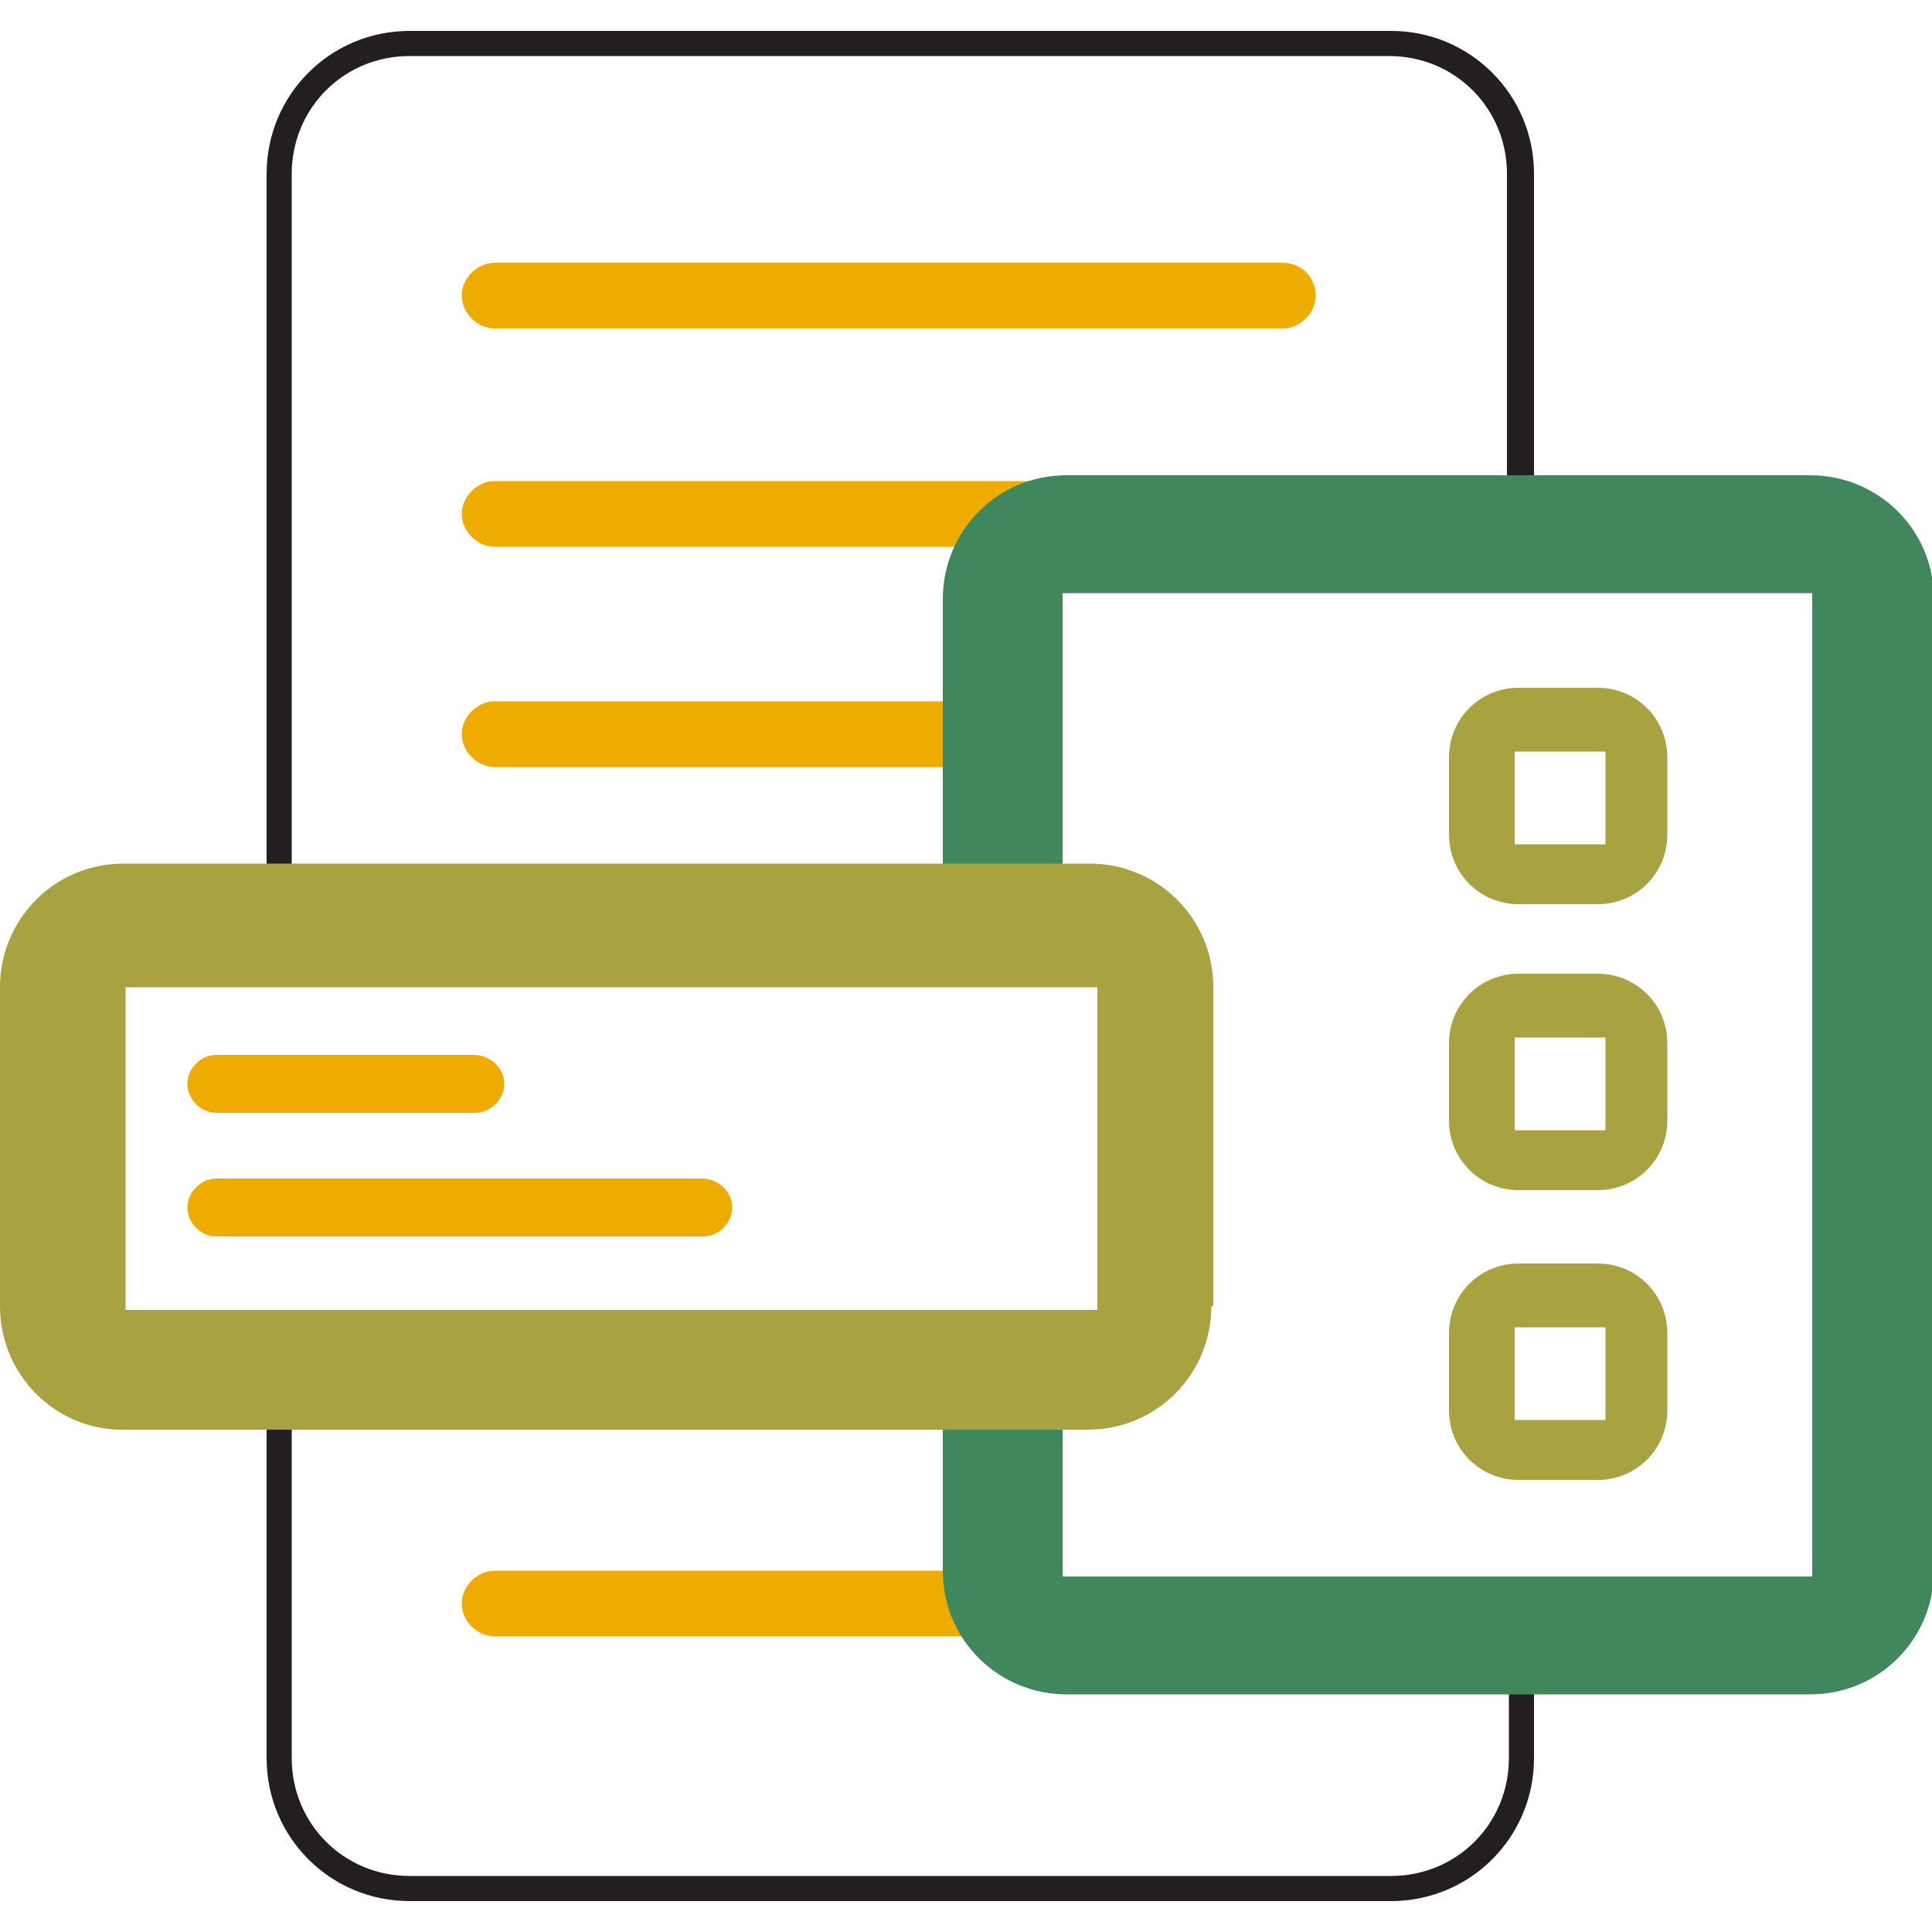 <?xml version="1.0" encoding="utf-8"?>
<!-- Generator: Adobe Illustrator 22.0.1, SVG Export Plug-In . SVG Version: 6.00 Build 0)  -->
<svg version="1.1" id="Layer_1" xmlns="http://www.w3.org/2000/svg" xmlns:xlink="http://www.w3.org/1999/xlink" x="0px" y="0px"
	 viewBox="0 0 100 100" style="enable-background:new 0 0 100 100;" xml:space="preserve">
<style type="text/css">
	.st0{fill:none;stroke:#000000;stroke-miterlimit:10;}
	.st1{fill:#F0AB00;}
	.st2{fill:#918831;}
	.st3{fill:#40875E;}
	.st4{fill:none;}
	.st5{fill:#A8A240;}
	.st6{fill-rule:evenodd;clip-rule:evenodd;fill:#40875E;}
	.st7{fill:#609A7F;}
	.st8{fill:#008FD3;}
	.st9{fill:#DB9821;}
	.st10{fill:#231F20;}
	.st11{fill:none;stroke:#000000;stroke-width:3;stroke-miterlimit:10;}
	.st12{fill:#EFAA1E;}
	.st13{fill:#FFFFFF;}
	.st14{fill-rule:evenodd;clip-rule:evenodd;fill:#A8A240;}
	.st15{fill-rule:evenodd;clip-rule:evenodd;fill:#F0AB00;}
	.st16{fill:#A69F3D;}
	.st17{fill:none;stroke:#000000;}
	.st18{fill:none;stroke:#FFFFFF;stroke-width:2;stroke-miterlimit:10;}
	.st19{fill:none;stroke:#F0AB00;stroke-width:4;stroke-miterlimit:10;}
	.st20{fill:none;stroke:#918831;stroke-width:4;stroke-miterlimit:10;}
	.st21{fill:#348761;}
	.st22{fill:none;stroke:#40875E;stroke-width:13;stroke-miterlimit:10;}
	.st23{fill:none;stroke:#40875E;stroke-width:6;stroke-miterlimit:10;}
	.st24{fill:none;stroke:#918831;stroke-width:19;stroke-miterlimit:10;}
	.st25{fill:none;stroke:#000000;stroke-width:4;stroke-miterlimit:10;}
	.st26{fill:none;stroke:#F0AB00;stroke-width:11;stroke-miterlimit:10;}
	.st27{fill:#0DB7AD;}
	.st28{fill:#0771BB;}
	.st29{fill:#ED580C;}
	.st30{fill:#0F5869;}
	.st31{fill:#08373E;}
	.st32{fill:#00BCBF;}
	.st33{fill:#FAB300;}
	.st34{fill:#0AB7BB;}
	.st35{fill:#FB6863;}
	.st36{fill:#037CAB;}
	.st37{fill:#56CFF6;}
	.st38{fill:#E13200;}
	.st39{fill:#FAAF00;}
	.st40{fill:#F19104;}
	.st41{fill:#E33B05;}
	.st42{fill:#05395F;}
	.st43{fill:#0DB1AB;}
	.st44{fill:#08373E;stroke:#000000;stroke-width:3;stroke-miterlimit:10;}
</style>
<g>
	<g>
		<path class="st10" d="M72,98.4H21.2c-4.1,0-7.4-3.3-7.4-7.4V71.9h1.3V91c0,3.4,2.7,6.1,6.1,6.1H72c3.4,0,6.1-2.7,6.1-6.1v-6.3h1.3
			V91C79.4,95.1,76.1,98.4,72,98.4z"/>
		<path class="st10" d="M15.1,46.1h-1.3V9c0-4.1,3.3-7.4,7.4-7.4H72c4.1,0,7.4,3.3,7.4,7.4v17.6H78V9c0-3.4-2.7-6.1-6.1-6.1H21.2
			c-3.4,0-6.1,2.7-6.1,6.1V46.1z"/>
	</g>
	<g>
		<path class="st1" d="M26.1,56.1c0,0.8-0.7,1.5-1.5,1.5H11.2c-0.8,0-1.5-0.7-1.5-1.5l0,0c0-0.8,0.7-1.5,1.5-1.5h13.3
			C25.4,54.6,26.1,55.3,26.1,56.1L26.1,56.1z"/>
		<path class="st1" d="M37.9,62.5c0,0.8-0.7,1.5-1.5,1.5H11.2c-0.8,0-1.5-0.7-1.5-1.5l0,0c0-0.8,0.7-1.5,1.5-1.5h25.1
			C37.2,61,37.9,61.7,37.9,62.5L37.9,62.5z"/>
		<path class="st5" d="M86.3,43.2c0,2-1.6,3.6-3.6,3.6h-4.1c-2,0-3.6-1.6-3.6-3.6v-4c0-2,1.6-3.6,3.6-3.6h4.1c2,0,3.6,1.6,3.6,3.6
			V43.2z M83.1,38.9h-4.7v4.8h4.7V38.9z"/>
		<path class="st5" d="M86.3,58c0,2-1.6,3.6-3.6,3.6h-4.1c-2,0-3.6-1.6-3.6-3.6v-4c0-2,1.6-3.6,3.6-3.6h4.1c2,0,3.6,1.6,3.6,3.6V58z
			 M83.1,53.7h-4.7v4.8h4.7V53.7z"/>
		<path class="st5" d="M86.3,73c0,2-1.6,3.6-3.6,3.6h-4.1c-2,0-3.6-1.6-3.6-3.6v-4c0-2,1.6-3.6,3.6-3.6h4.1c2,0,3.6,1.6,3.6,3.6V73z
			 M83.1,68.7h-4.7v4.8h4.7V68.7z"/>
		<path class="st1" d="M68.1,15.3c0,0.9-0.8,1.7-1.7,1.7H25.6c-0.9,0-1.7-0.8-1.7-1.7l0,0c0-0.9,0.8-1.7,1.7-1.7h40.8
			C67.3,13.6,68.1,14.3,68.1,15.3L68.1,15.3z"/>
		<path class="st1" d="M68.1,26.6c0,0.9-0.8,1.7-1.7,1.7H25.6c-0.9,0-1.7-0.8-1.7-1.7l0,0c0-0.9,0.8-1.7,1.7-1.7h40.8
			C67.3,24.9,68.1,25.7,68.1,26.6L68.1,26.6z"/>
		<path class="st1" d="M52.7,38c0,0.9-0.8,1.7-1.7,1.7H25.6c-0.9,0-1.7-0.8-1.7-1.7l0,0c0-0.9,0.8-1.7,1.7-1.7h25.4
			C51.9,36.3,52.7,37.1,52.7,38L52.7,38z"/>
		<path class="st1" d="M52.7,83c0,0.9-0.8,1.7-1.7,1.7H25.6c-0.9,0-1.7-0.8-1.7-1.7l0,0c0-0.9,0.8-1.7,1.7-1.7h25.4
			C51.9,81.3,52.7,82,52.7,83L52.7,83z"/>
		<path class="st3" d="M55,73.3v8.3h38.8V30.7H55v14.8l-6.2-0.1V31c0-3.5,2.8-6.4,6.4-6.4h38.5c3.5,0,6.4,2.8,6.4,6.4v50.3
			c0,3.5-2.8,6.4-6.4,6.4H55.2c-3.5,0-6.4-2.8-6.4-6.4v-7.7L55,73.3z"/>
		<path class="st5" d="M62.7,67.6c0,3.5-2.8,6.4-6.4,6.4h-50C2.9,74,0,71.2,0,67.6V51.1c0-3.5,2.8-6.4,6.4-6.4h50
			c3.5,0,6.4,2.8,6.4,6.4V67.6z M56.8,51.1H6.5v16.7h50.3V51.1z"/>
	</g>
</g>
</svg>
